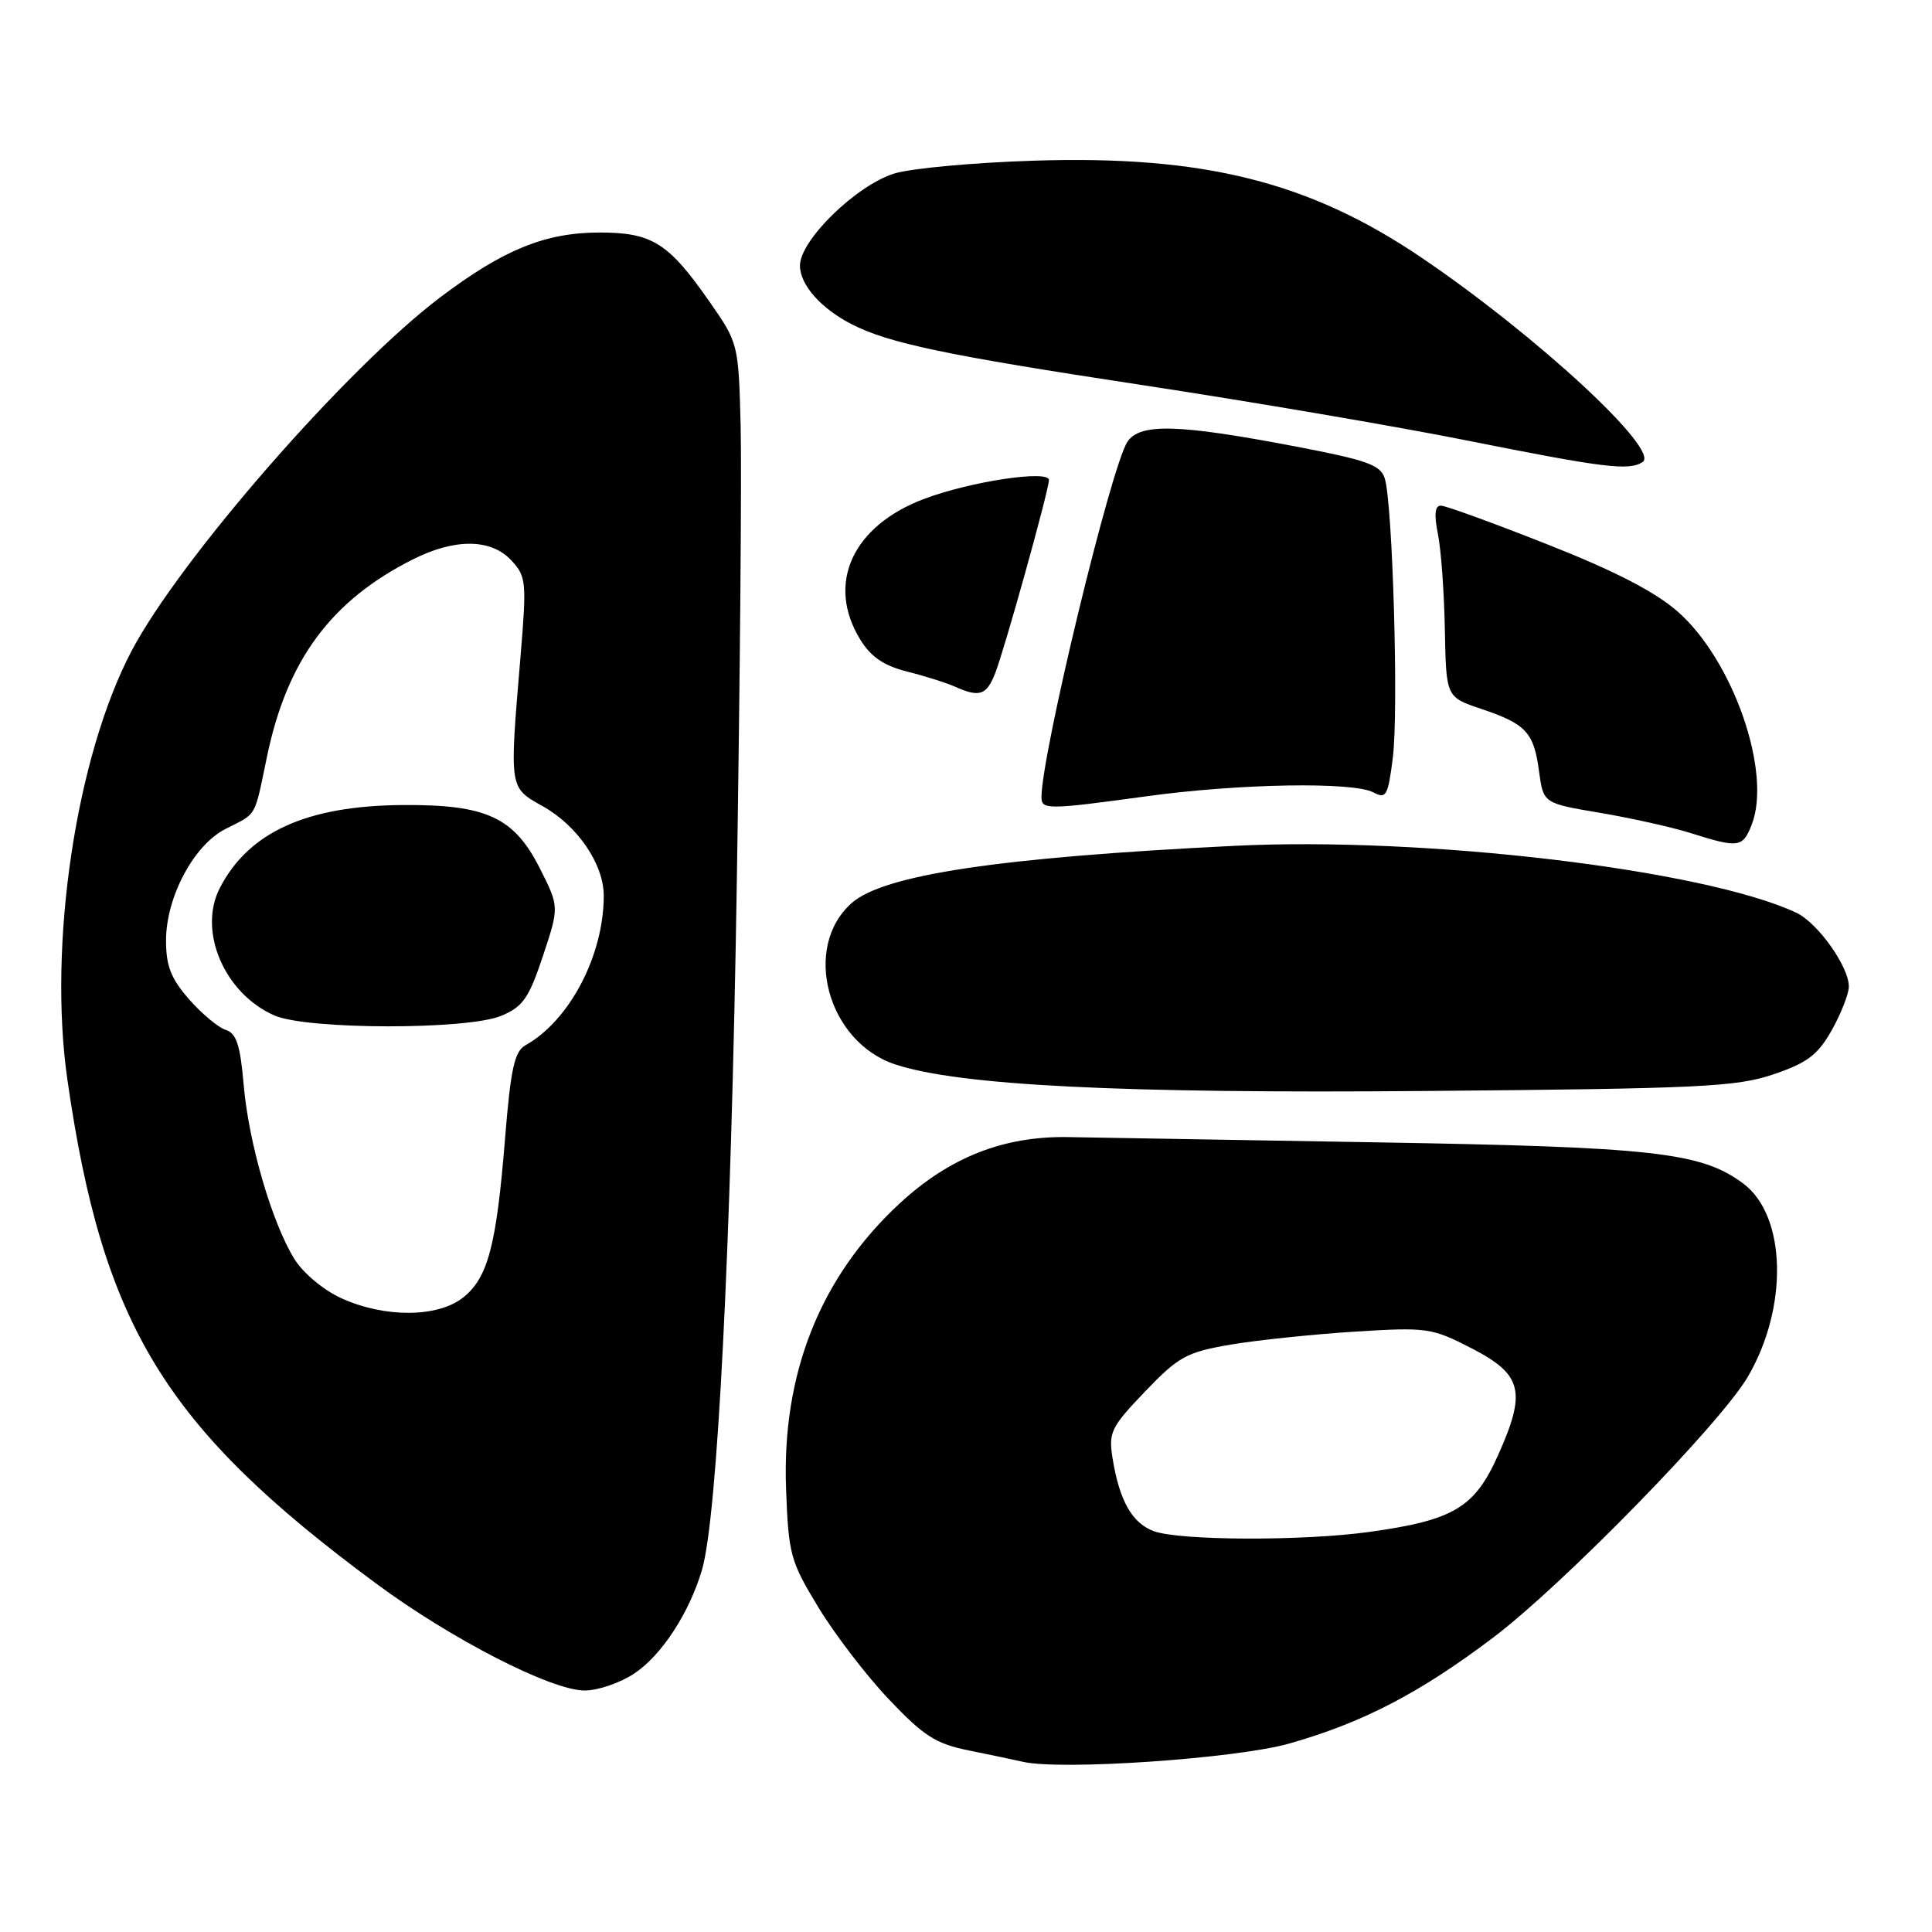 <?xml version="1.0" encoding="UTF-8" standalone="no"?>
<!DOCTYPE svg PUBLIC "-//W3C//DTD SVG 1.1//EN" "http://www.w3.org/Graphics/SVG/1.1/DTD/svg11.dtd" >
<svg xmlns="http://www.w3.org/2000/svg" xmlns:xlink="http://www.w3.org/1999/xlink" version="1.1" viewBox="0 0 256 256">
 <g >
 <path fill="currentColor"
d=" M 170.83 231.03 C 180.54 228.27 188.04 224.39 197.77 217.05 C 207.01 210.09 227.93 188.68 231.59 182.44 C 237.00 173.20 236.71 161.07 230.97 156.81 C 225.39 152.67 219.16 151.98 182.00 151.36 C 162.47 151.03 144.25 150.72 141.50 150.67 C 132.97 150.53 125.82 153.35 119.20 159.47 C 108.67 169.23 103.58 182.02 104.16 197.33 C 104.48 205.97 104.73 206.88 108.45 213.00 C 110.62 216.57 114.83 222.07 117.81 225.20 C 122.39 230.03 124.00 231.06 128.36 231.94 C 131.19 232.51 134.40 233.19 135.50 233.44 C 140.56 234.62 163.74 233.03 170.83 231.03 Z  M 84.09 221.72 C 87.71 219.28 91.35 213.68 93.02 208.00 C 95.06 201.02 96.87 165.47 97.63 117.00 C 98.06 89.77 98.29 62.55 98.14 56.50 C 97.86 45.56 97.84 45.47 94.03 40.00 C 88.57 32.16 86.40 30.80 79.38 30.81 C 72.23 30.83 66.70 33.08 58.37 39.37 C 45.97 48.72 23.84 74.08 17.43 86.26 C 10.07 100.26 6.35 125.15 8.93 143.07 C 13.63 175.70 21.83 189.10 49.76 209.77 C 59.76 217.18 73.05 224.00 77.47 224.00 C 79.25 224.00 82.23 222.97 84.09 221.72 Z  M 234.98 142.36 C 239.49 140.83 240.86 139.79 242.72 136.50 C 243.95 134.30 244.97 131.71 244.98 130.74 C 245.01 128.10 240.85 122.26 238.00 120.93 C 225.74 115.21 188.82 110.82 163.50 112.08 C 132.35 113.62 117.07 115.91 112.84 119.67 C 106.24 125.54 109.64 138.07 118.62 141.04 C 127.11 143.84 148.51 144.91 189.00 144.56 C 225.23 144.25 230.08 144.02 234.98 142.36 Z  M 232.12 109.25 C 234.80 102.33 229.65 87.51 222.34 81.07 C 219.34 78.43 214.01 75.67 205.03 72.13 C 197.90 69.31 191.55 67.00 190.92 67.00 C 190.13 67.00 190.01 68.17 190.53 70.75 C 190.95 72.81 191.36 78.52 191.45 83.43 C 191.62 92.37 191.62 92.37 196.27 93.93 C 202.22 95.94 203.24 97.03 203.93 102.20 C 204.50 106.44 204.50 106.44 212.00 107.70 C 216.12 108.40 221.53 109.60 224.00 110.38 C 230.39 112.40 230.92 112.32 232.12 109.25 Z  M 152.00 105.50 C 164.26 103.82 179.33 103.57 181.99 105.00 C 183.68 105.90 183.92 105.46 184.56 100.37 C 185.33 94.22 184.54 66.78 183.49 63.40 C 182.94 61.61 181.16 60.97 171.67 59.16 C 156.14 56.19 151.04 56.05 149.39 58.54 C 147.22 61.81 138.00 99.93 138.00 105.64 C 138.00 107.31 138.85 107.30 152.00 105.50 Z  M 131.85 89.25 C 133.09 86.12 138.98 64.96 138.99 63.61 C 139.00 62.23 128.66 63.78 122.52 66.08 C 112.97 69.65 109.45 77.31 113.96 84.70 C 115.38 87.03 117.07 88.19 120.20 88.99 C 122.57 89.58 125.40 90.48 126.50 90.97 C 129.78 92.44 130.70 92.14 131.85 89.25 Z  M 217.65 61.23 C 220.06 59.69 203.67 44.52 188.39 34.16 C 173.52 24.08 159.51 20.57 137.00 21.29 C 129.03 21.54 120.70 22.31 118.50 22.99 C 113.45 24.56 106.00 31.83 106.00 35.19 C 106.00 37.73 108.74 40.84 112.83 42.95 C 117.70 45.47 125.45 47.09 151.07 50.98 C 165.61 53.19 185.15 56.52 194.50 58.39 C 212.57 62.00 215.82 62.40 217.65 61.23 Z  M 152.89 202.89 C 150.01 201.83 148.32 198.84 147.42 193.22 C 146.87 189.79 147.21 189.10 151.73 184.38 C 156.18 179.74 157.22 179.17 163.06 178.17 C 166.60 177.57 174.00 176.80 179.50 176.45 C 189.12 175.85 189.71 175.94 195.00 178.66 C 201.74 182.14 202.29 184.38 198.48 192.87 C 195.38 199.78 192.61 201.43 181.50 202.98 C 172.73 204.21 156.35 204.15 152.89 202.89 Z  M 45.27 172.04 C 42.85 170.94 40.17 168.70 39.00 166.81 C 36.01 161.95 32.96 151.46 32.29 143.77 C 31.84 138.49 31.33 136.92 29.92 136.47 C 28.93 136.16 26.75 134.34 25.06 132.42 C 22.66 129.68 22.00 128.00 22.00 124.62 C 22.00 118.87 25.68 111.97 29.88 109.84 C 34.13 107.68 33.66 108.50 35.39 100.20 C 38.05 87.44 43.87 79.58 54.71 74.12 C 60.28 71.32 65.06 71.36 67.75 74.25 C 69.73 76.38 69.80 77.08 68.97 87.00 C 67.49 104.68 67.43 104.31 71.94 106.84 C 76.54 109.43 80.00 114.51 80.00 118.69 C 80.00 126.59 75.48 135.23 69.63 138.50 C 68.17 139.32 67.67 141.59 66.92 150.88 C 65.78 165.07 64.65 169.34 61.34 171.95 C 57.98 174.59 50.99 174.63 45.27 172.04 Z  M 66.42 134.60 C 69.29 133.40 70.08 132.27 71.94 126.68 C 74.11 120.15 74.11 120.15 71.50 115.00 C 68.10 108.29 64.43 106.60 53.43 106.67 C 40.66 106.75 32.95 110.24 29.12 117.68 C 26.19 123.39 29.75 131.68 36.38 134.56 C 40.72 136.45 61.92 136.48 66.42 134.60 Z "/>
</g>
</svg>